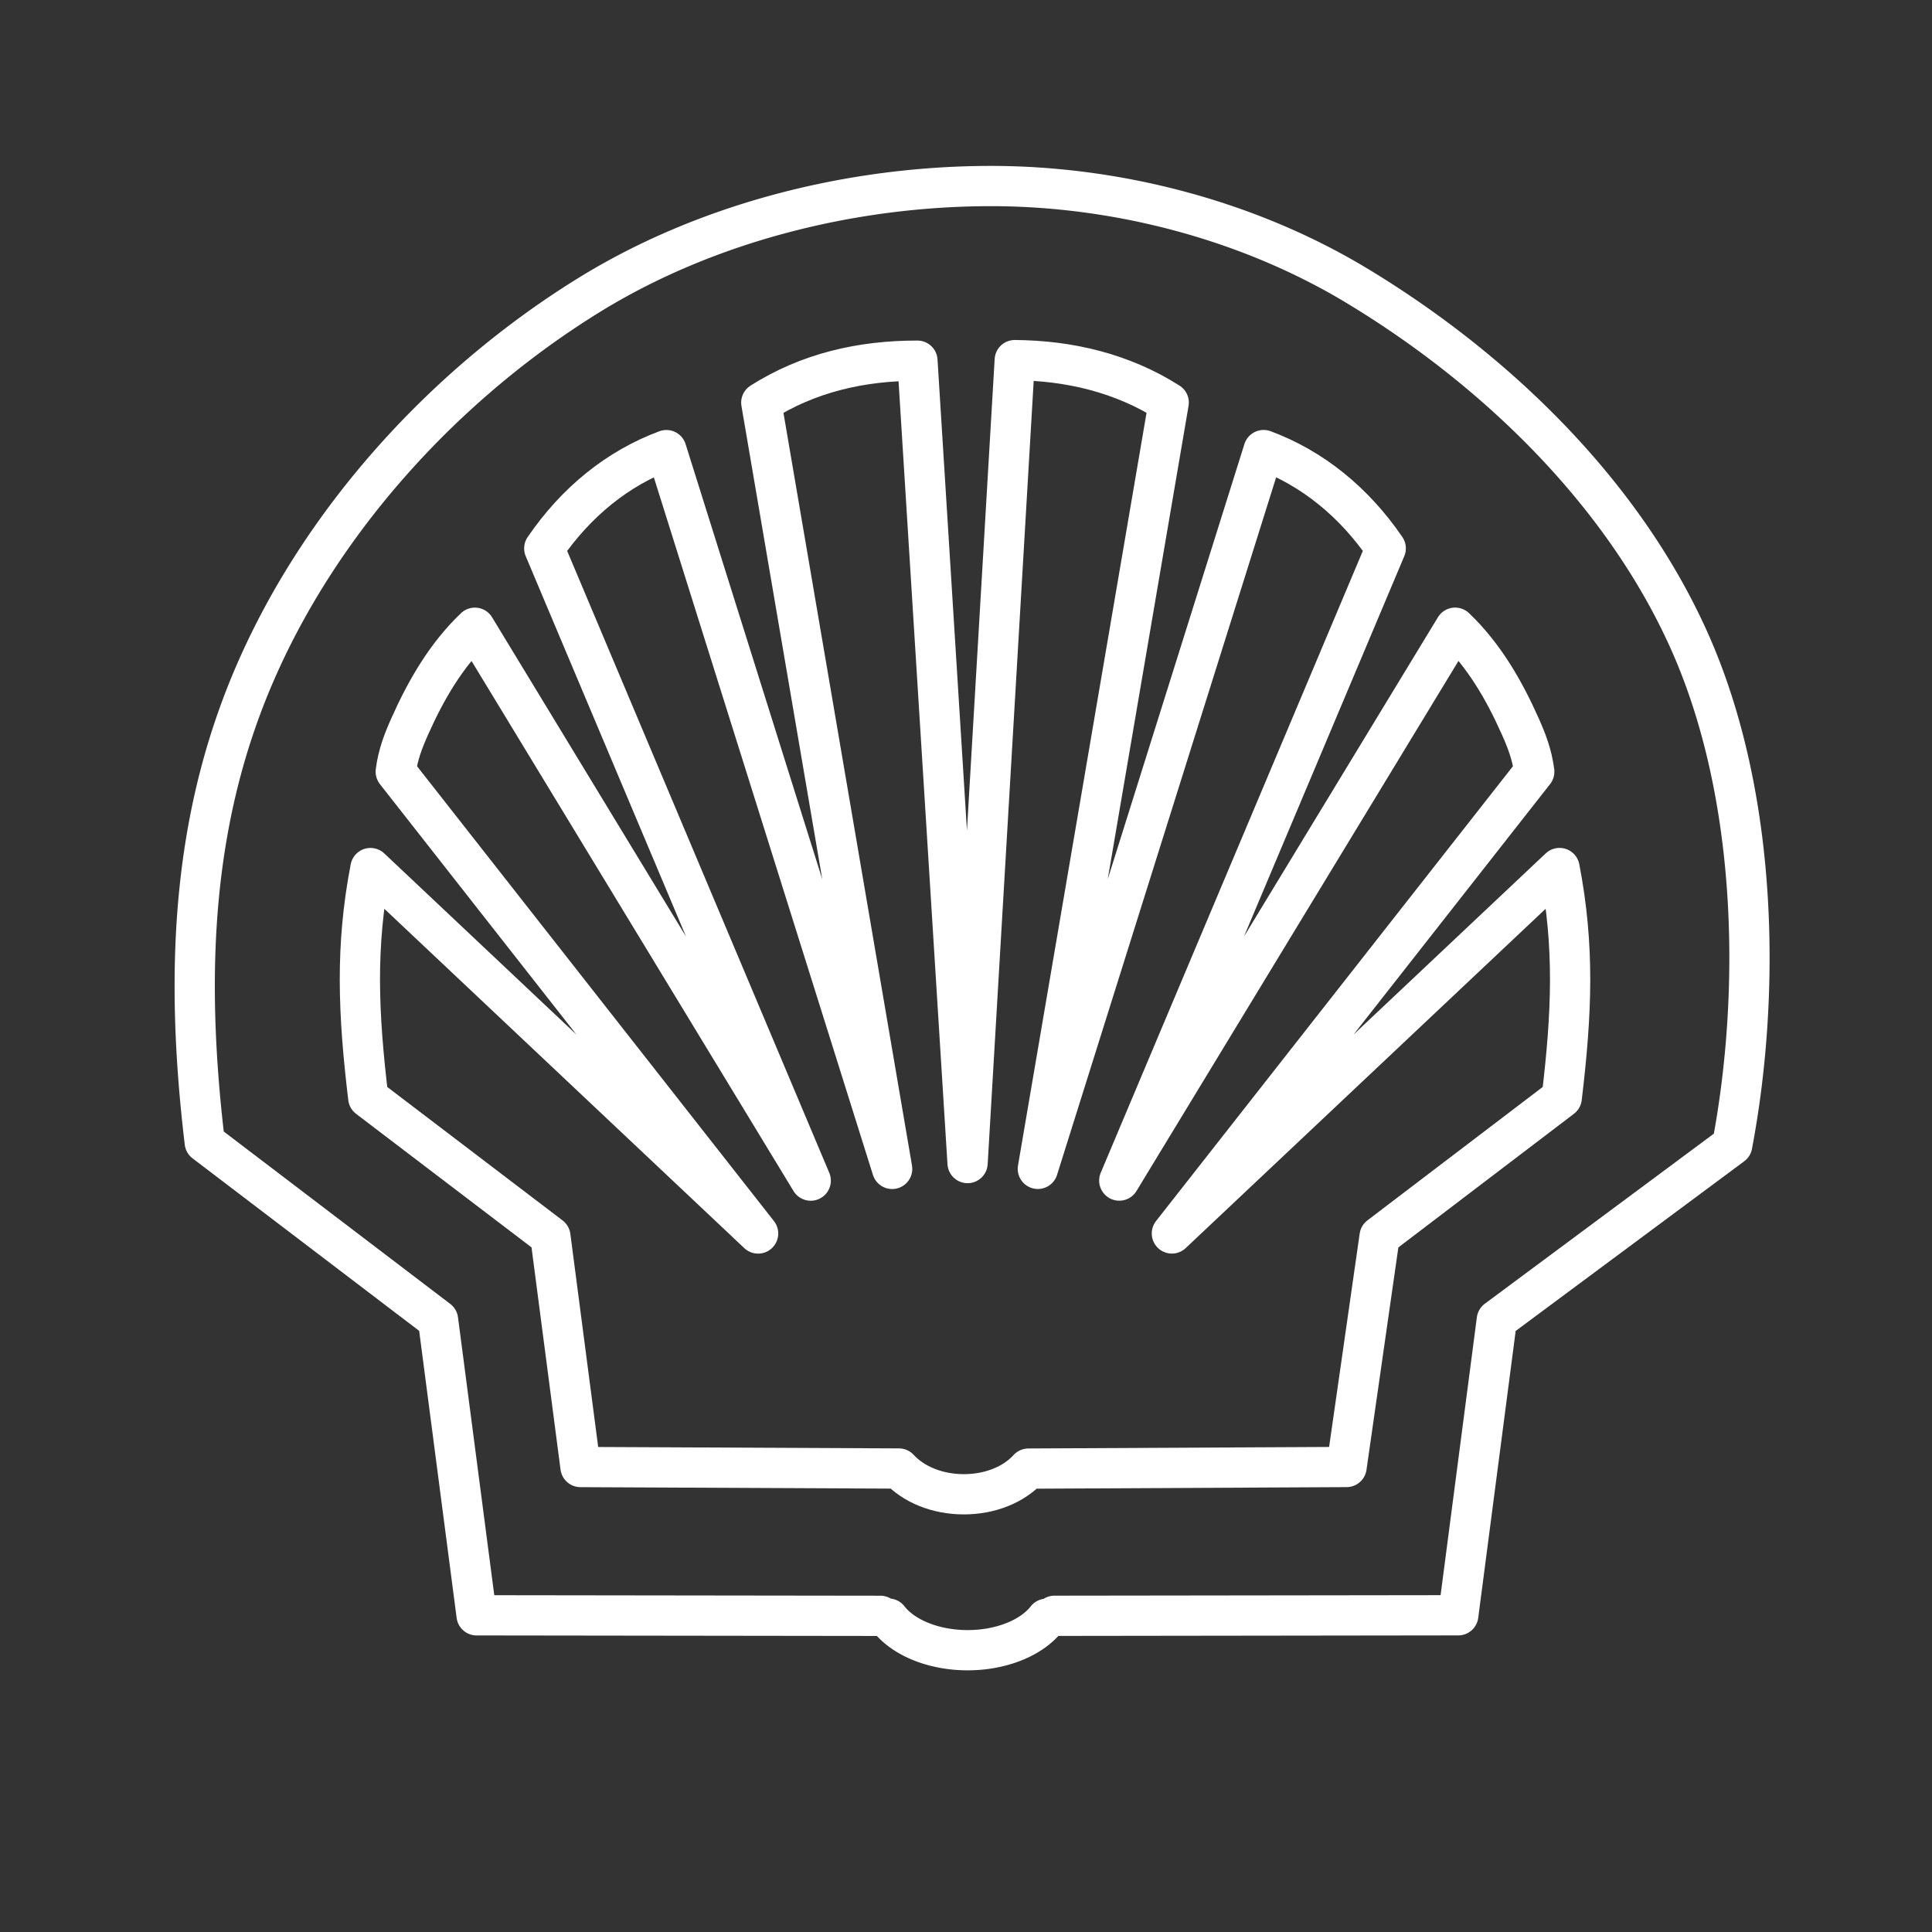 <?xml version="1.0" encoding="UTF-8"?>
<svg id="b" version="1.1" viewBox="0 0 48 48" xml:space="preserve" xmlns="http://www.w3.org/2000/svg"><rect x="0" y="0" width="48" height="48" fill="#333333" stroke="none"/><defs><style>.c{fill:none;stroke:#fff;stroke-linecap:round;stroke-linejoin:round;}</style></defs><path d="m26.002 40.218a2.199 1.426 0 0 1-1.965 0.781 2.199 1.426 0 0 1-1.961-0.785m-0.203-0.069-10.032-0.013-0.958-7.339-5.796-4.412c-0.52-4.351-0.293-8.202 1.323-11.824 1.675-3.757 4.709-7.051 8.207-9.216 2.939-1.819 6.55-2.719 10.007-2.719 3.136 8.17e-4 6.392 0.852 9.078 2.471 3.464 2.088 6.643 5.169 8.284 8.866 1.695 3.819 1.765 8.714 1.05 12.491l-5.848 4.342-0.958 7.339-10.032 0.013" fill="none" stroke="#fff" stroke-linecap="round" stroke-linejoin="round"/><path d="m33.455 36.447 0.821-5.729 4.525-3.444c0.253-2.115 0.32-3.762-0.055-5.708l-9.631 9.079 9.003-11.473c-0.054-0.426-0.193-0.779-0.349-1.129-0.402-0.902-0.905-1.77-1.617-2.448l-8.344 13.736 6.62-15.707c-0.791-1.157-1.826-1.993-3.034-2.442l-5.609 17.858 3.251-19.038c-1.161-0.737-2.473-1.044-3.825-1.055l-1.172 19.949-1.246-19.935c-1.406-0.002-2.718 0.305-3.879 1.042l3.251 19.038-5.609-17.858c-1.208 0.449-2.243 1.285-3.034 2.442l6.62 15.707-8.344-13.736c-0.712 0.678-1.215 1.546-1.617 2.448-0.156 0.35-0.296 0.703-0.349 1.129l9.003 11.473-9.631-9.079c-0.375 1.946-0.308 3.593-0.055 5.708l4.525 3.444 0.748 5.729 7.911 0.037c0.37 0.402 0.962 0.639 1.61 0.64 0.648 7.33e-4 1.241-0.235 1.608-0.638z" fill="none" stroke="#fff" stroke-linecap="round" stroke-linejoin="round"/></svg>

